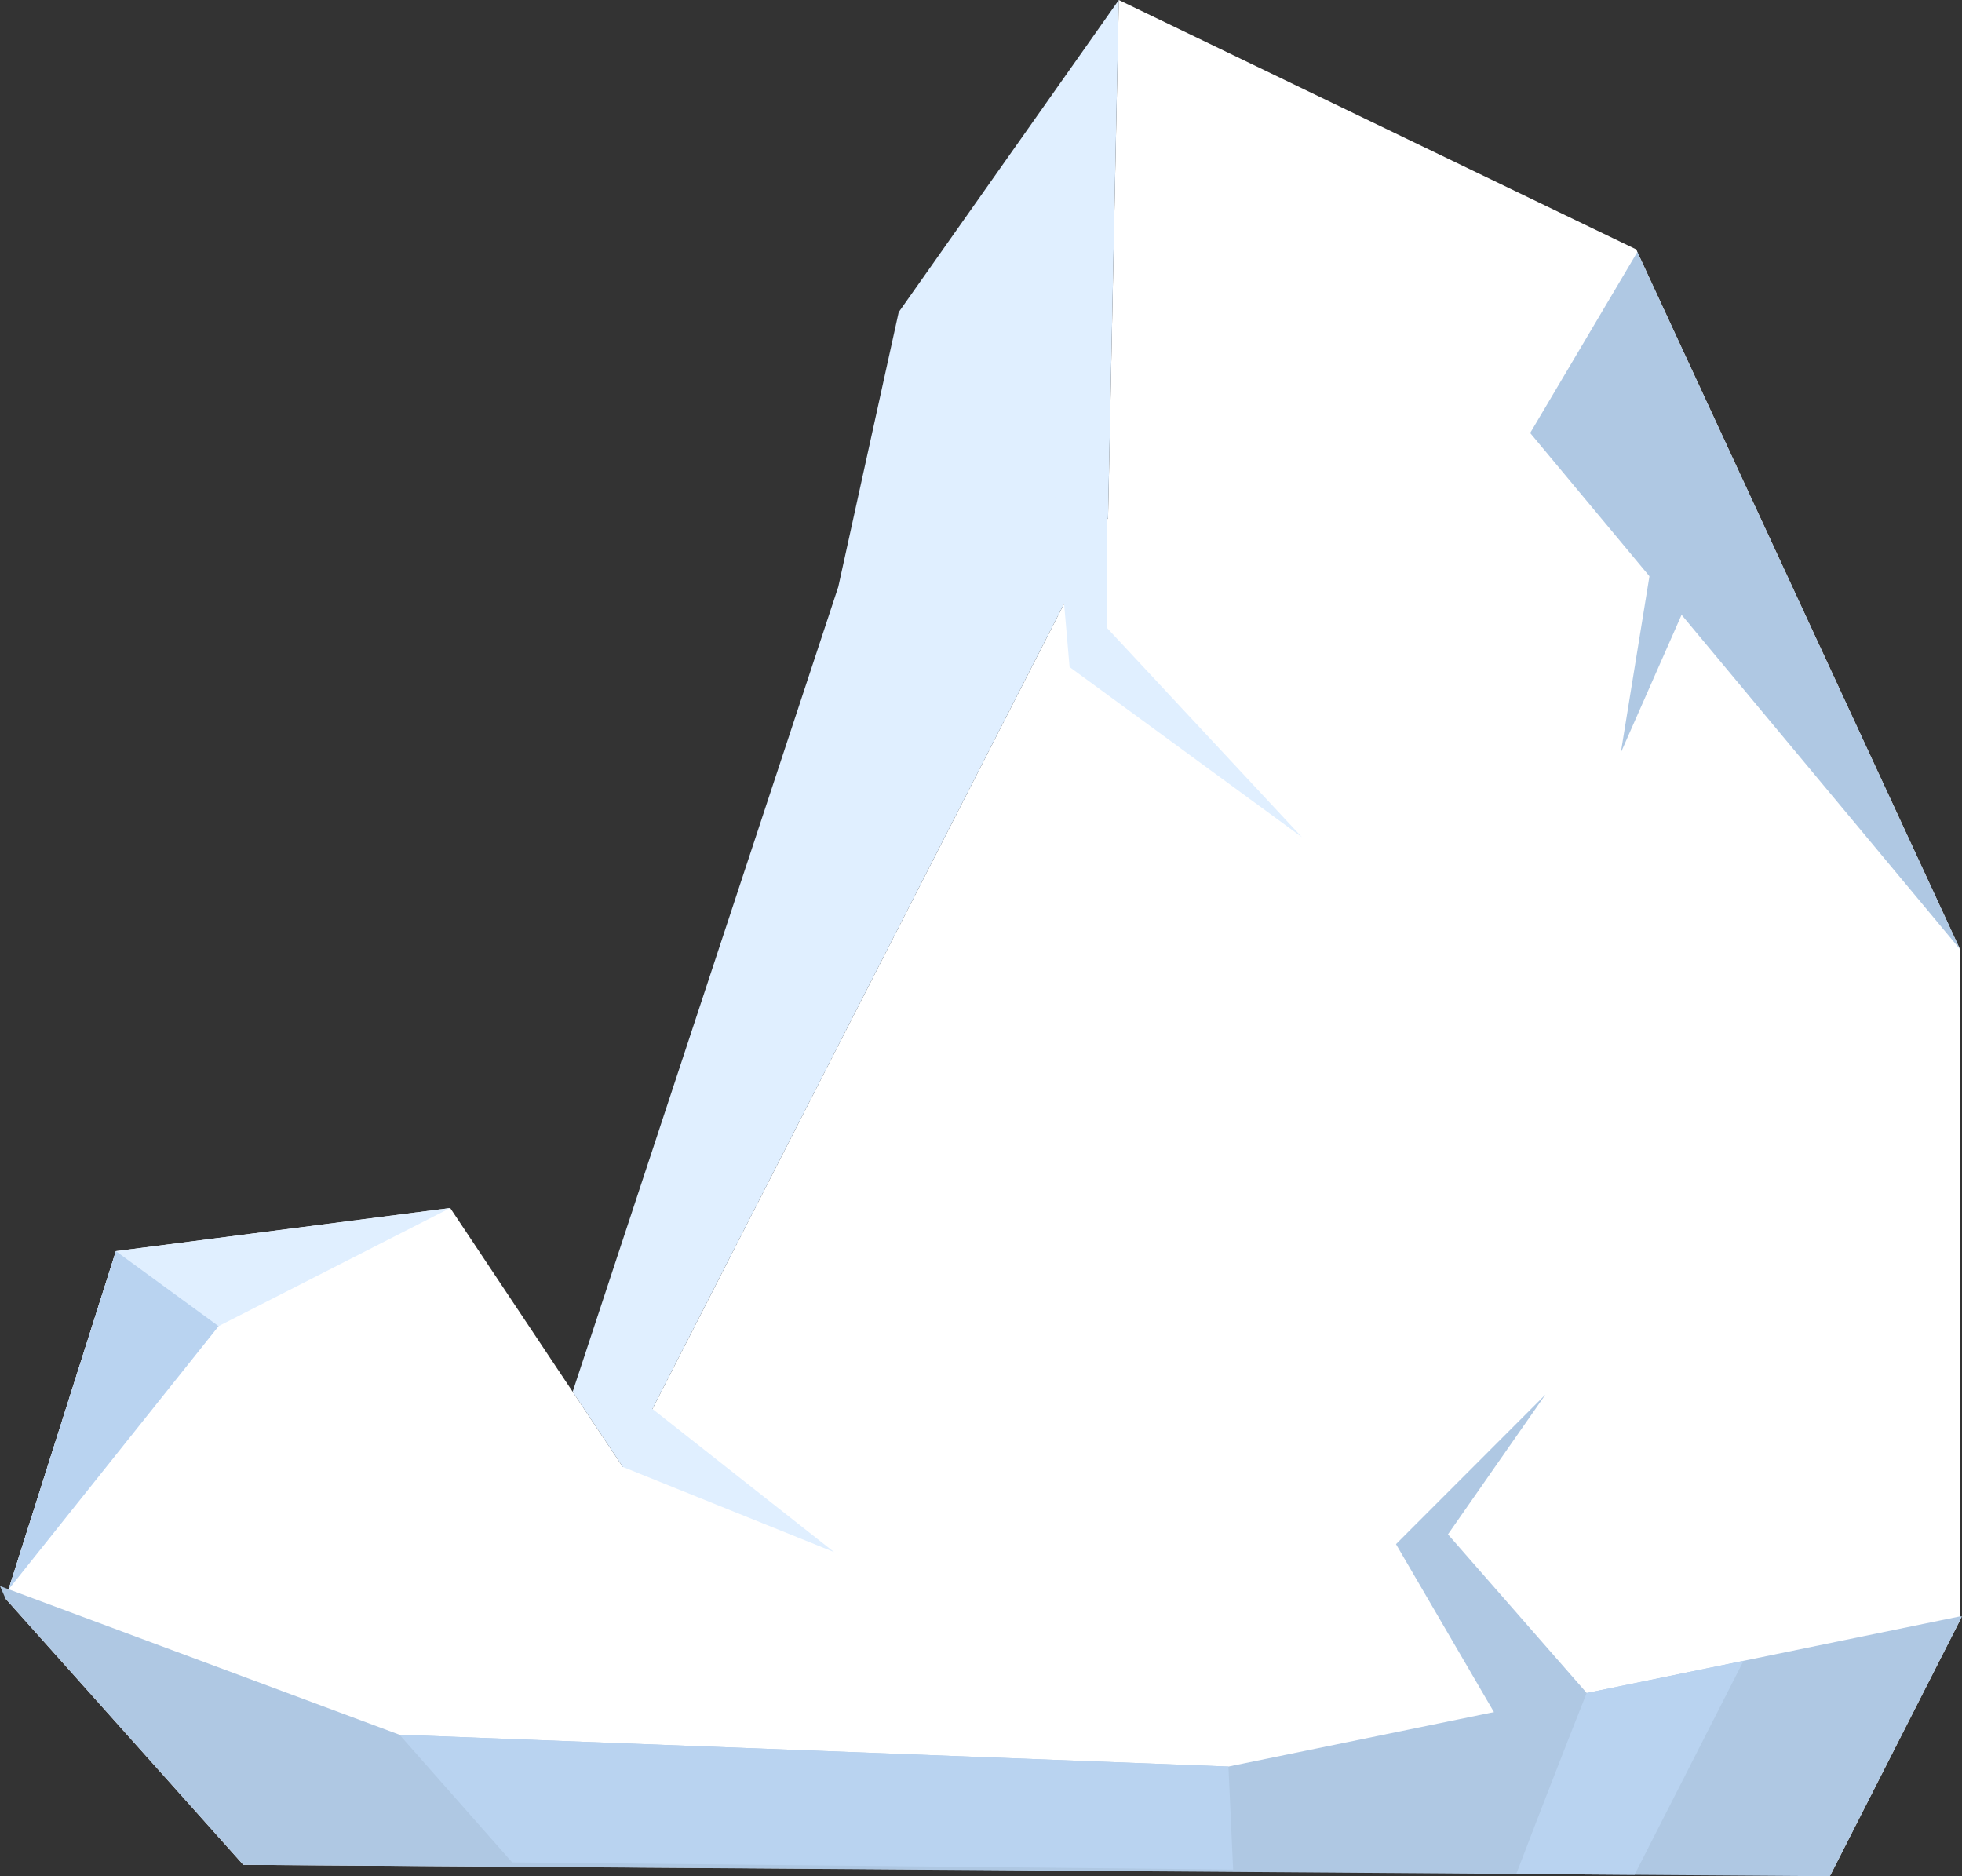 <svg xmlns="http://www.w3.org/2000/svg" viewBox="0 0 200.46 191.66"><rect x="0" y="0" width="200.46" height="191.66" fill="#333333" stroke="none"/><defs><style>.cls-1{fill:#fff;}.cls-2{fill:#afc8e3;}.cls-3{fill:#e0efff;}.cls-4{fill:#b9d3f0;}</style></defs><g id="Layer_2" data-name="Layer 2"><g id="OBJECTS"><polygon class="cls-1" points="200.25 96.96 200.25 165.53 187 191.58 24.86 190.5 0.57 163.32 0.88 162.35 11.84 127.81 46 123.4 58.51 142.17 63.63 149.85 113.21 52.89 114.31 0 167.2 25.49 167.29 25.74 200.25 96.96"/><polygon class="cls-2" points="200.46 165.12 200.25 165.53 187 191.58 186.96 191.66 167.01 191.52 154.93 191.43 24.86 190.5 0.57 163.32 0 162.02 0.88 162.35 40.82 177.21 125.51 180.46 162.12 172.95 178.14 169.66 200.25 165.12 200.46 165.12"/><polygon class="cls-2" points="200.25 96.96 156.34 44.23 167.29 25.74 200.25 96.96"/><polygon class="cls-3" points="85.65 59.94 58.51 142.17 63.63 149.85 113.21 52.89 114.31 0 91.82 31.89 85.65 59.94"/><polygon class="cls-3" points="0.88 162.35 22.33 135.47 46 123.4 11.84 127.81 0.88 162.35"/><polygon class="cls-3" points="63.63 149.85 85.22 158.55 64.52 142.24 63.63 149.85"/><polygon class="cls-3" points="113.06 44.91 113.08 64.12 133.02 85.52 109.28 68.14 107.62 48.96 113.06 44.91"/><polygon class="cls-2" points="168.7 57.79 165.6 76.89 173.34 59.33 168.7 57.79"/><polygon class="cls-4" points="40.82 177.21 52.33 190.25 125.99 190.98 125.51 180.46 40.82 177.21"/><path class="cls-4" d="M178.14,169.66,167,191.52l-12.08-.09c2.07-5.41,4.75-12.35,7.19-18.48Z"/><polygon class="cls-2" points="162.12 172.95 147.94 156.74 157.9 142.46 142.63 157.74 154.25 177.66 162.12 172.95"/><polygon class="cls-4" points="11.84 127.81 22.33 135.47 0.88 162.35 11.84 127.81"/></g></g></svg>